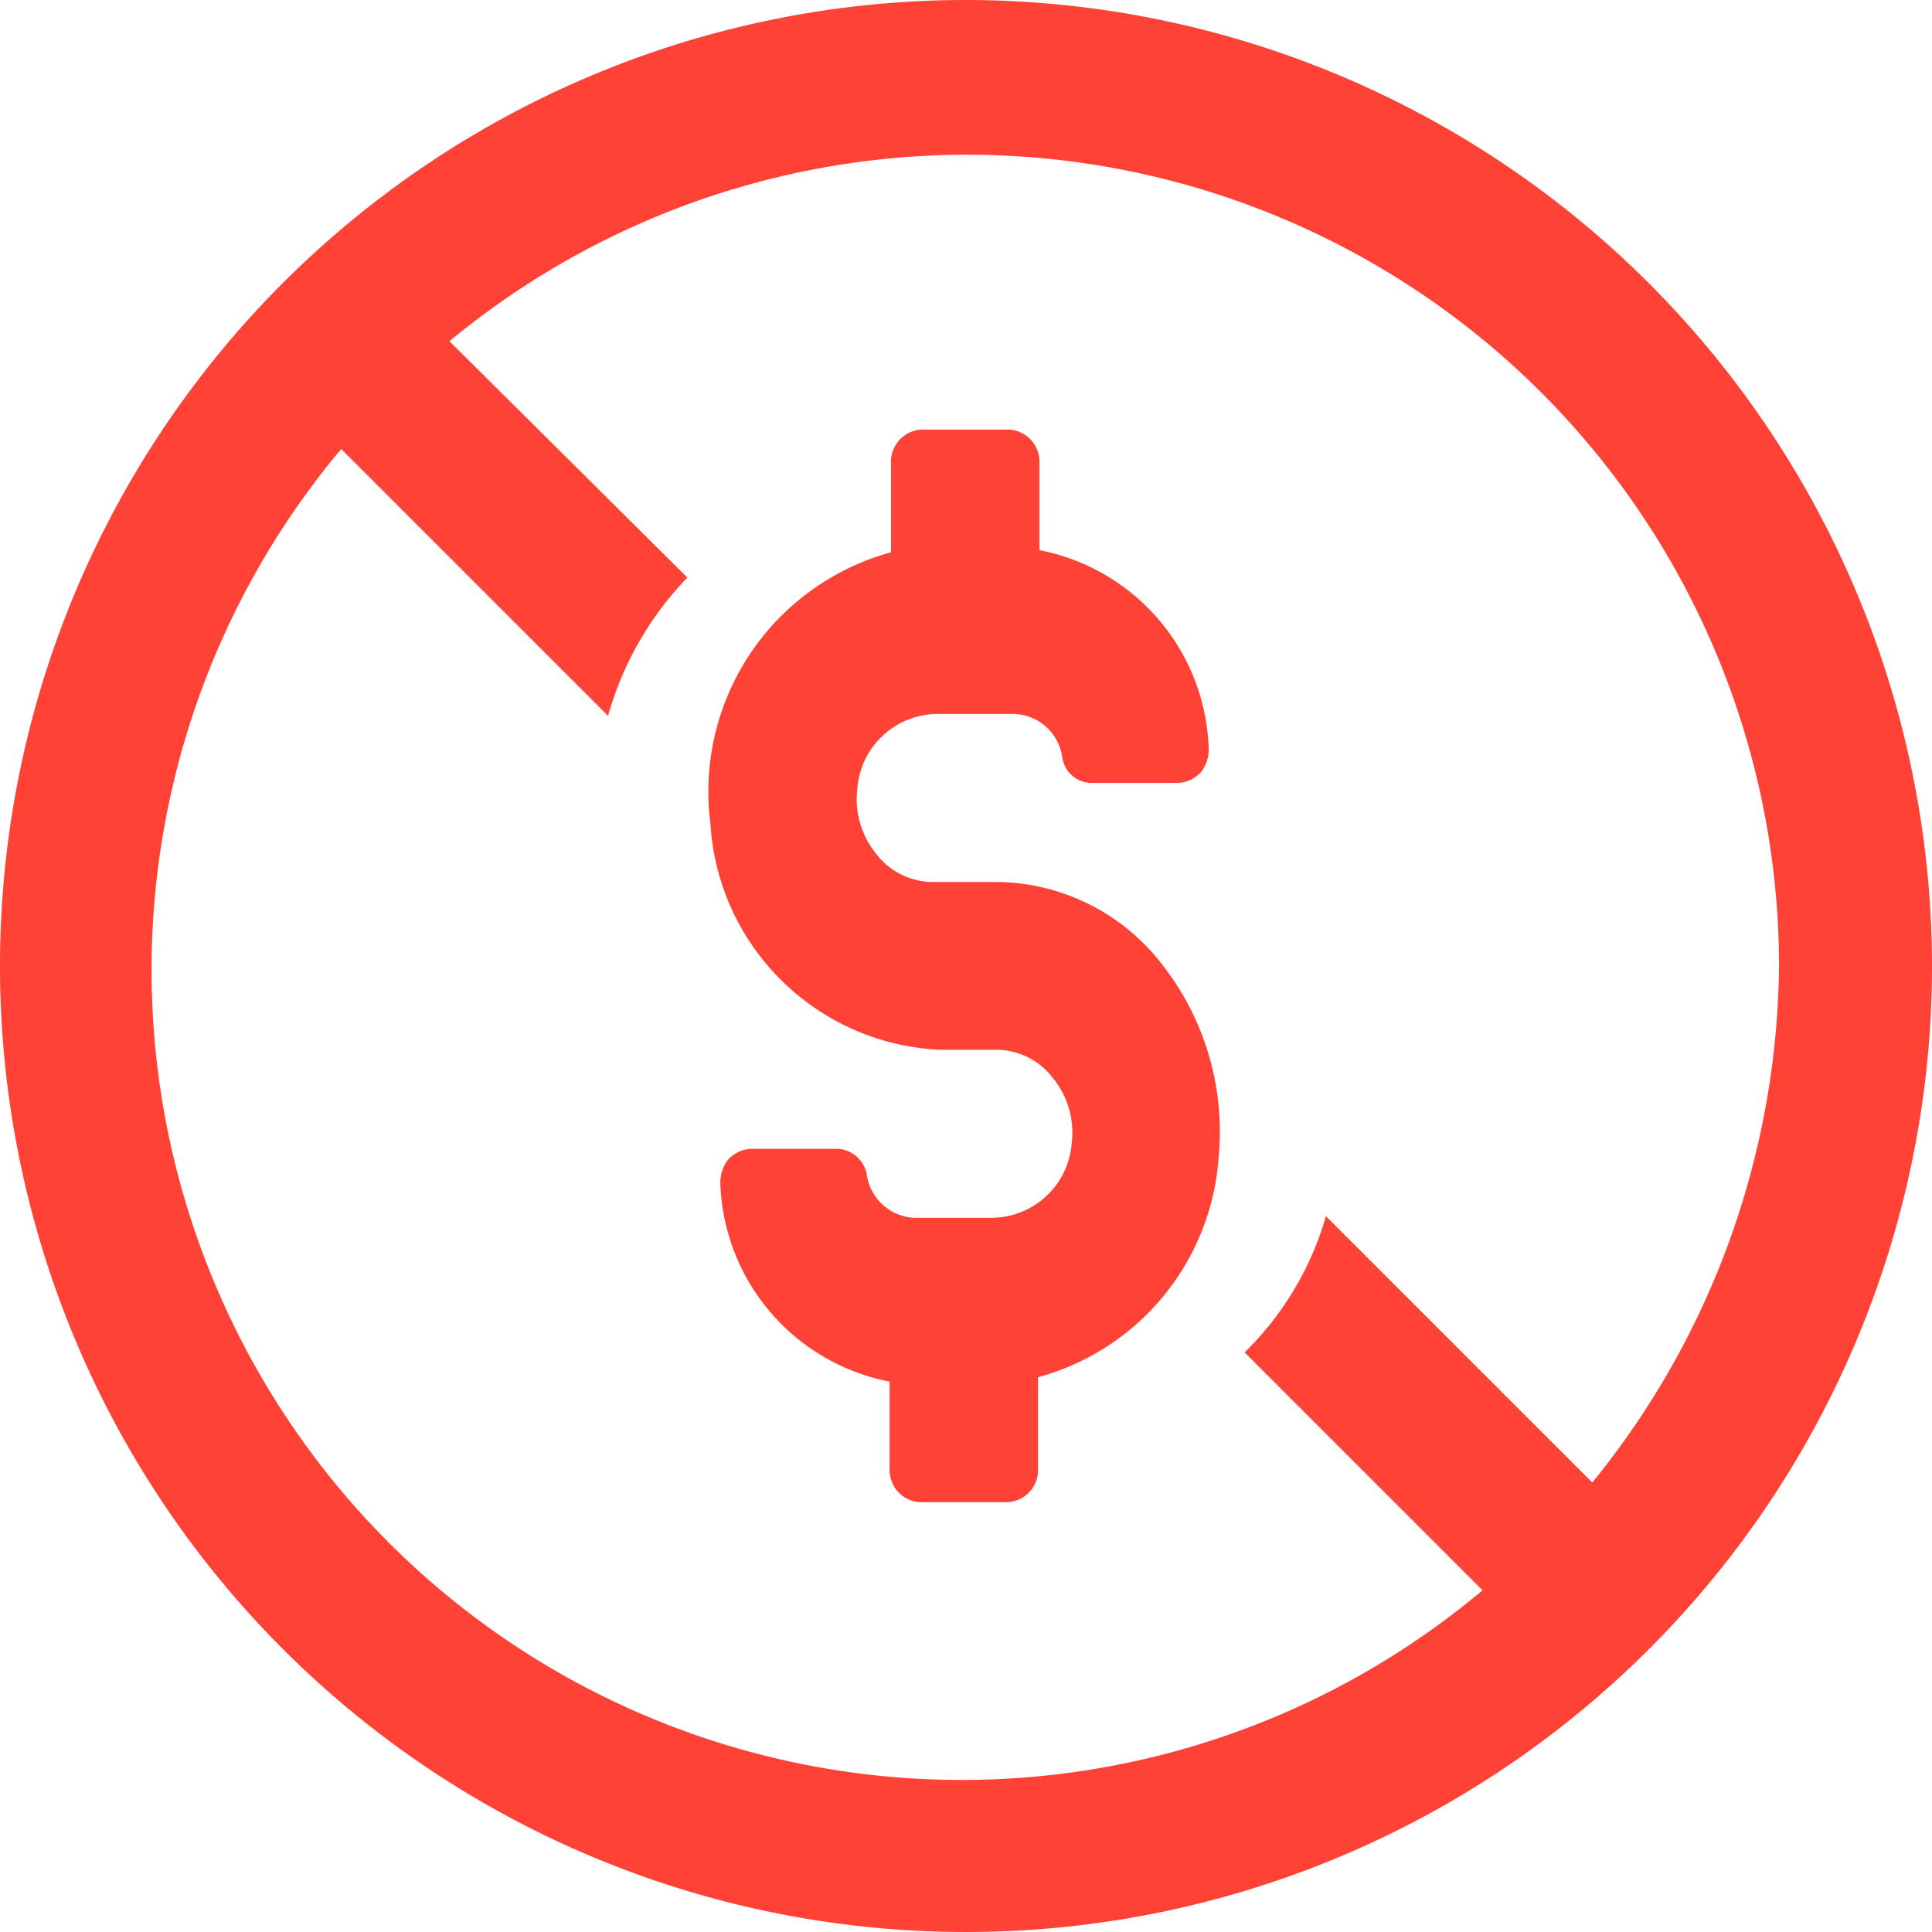 <svg xmlns="http://www.w3.org/2000/svg" width="16.42" height="16.42" viewBox="0 0 16.42 16.42"><defs><style>.a{fill:#ff4136;}</style></defs><path class="a" d="M10.71,2.5a8.21,8.21,0,1,0,8.21,8.21A8.217,8.217,0,0,0,10.71,2.5Zm5.323,12.6-2.264-2.264a2.633,2.633,0,0,1-.691,1.158L15.1,16.016a6.885,6.885,0,0,1-9.7-9.7L7.668,8.584a2.76,2.76,0,0,1,.674-1.175L6.32,5.4a6.9,6.9,0,0,1,11.3,5.306A7.053,7.053,0,0,1,16.033,15.1Z" transform="translate(-2.5 -2.5)"/><path class="a" d="M38.992,28.944h-.566a.606.606,0,0,1-.469-.238.733.733,0,0,1-.162-.549.686.686,0,0,1,.679-.641h.663a.428.428,0,0,1,.4.366.253.253,0,0,0,.242.22h.743a.281.281,0,0,0,.194-.092.317.317,0,0,0,.065-.22,1.776,1.776,0,0,0-1.438-1.666v-.732a.274.274,0,0,0-.259-.293h-.743a.274.274,0,0,0-.259.293v.75a2.108,2.108,0,0,0-1.535,2.306,2.046,2.046,0,0,0,1.955,1.922h.485a.606.606,0,0,1,.469.238.733.733,0,0,1,.162.549.686.686,0,0,1-.679.641h-.663a.428.428,0,0,1-.4-.366.266.266,0,0,0-.242-.22h-.743a.281.281,0,0,0-.194.092.317.317,0,0,0-.065.22,1.776,1.776,0,0,0,1.438,1.666v.732a.274.274,0,0,0,.259.293h.743a.274.274,0,0,0,.259-.293v-.769a2.087,2.087,0,0,0,1.535-1.867,2.3,2.3,0,0,0-.485-1.647A1.792,1.792,0,0,0,38.992,28.944Z" transform="translate(-30.509 -21.448)"/></svg>